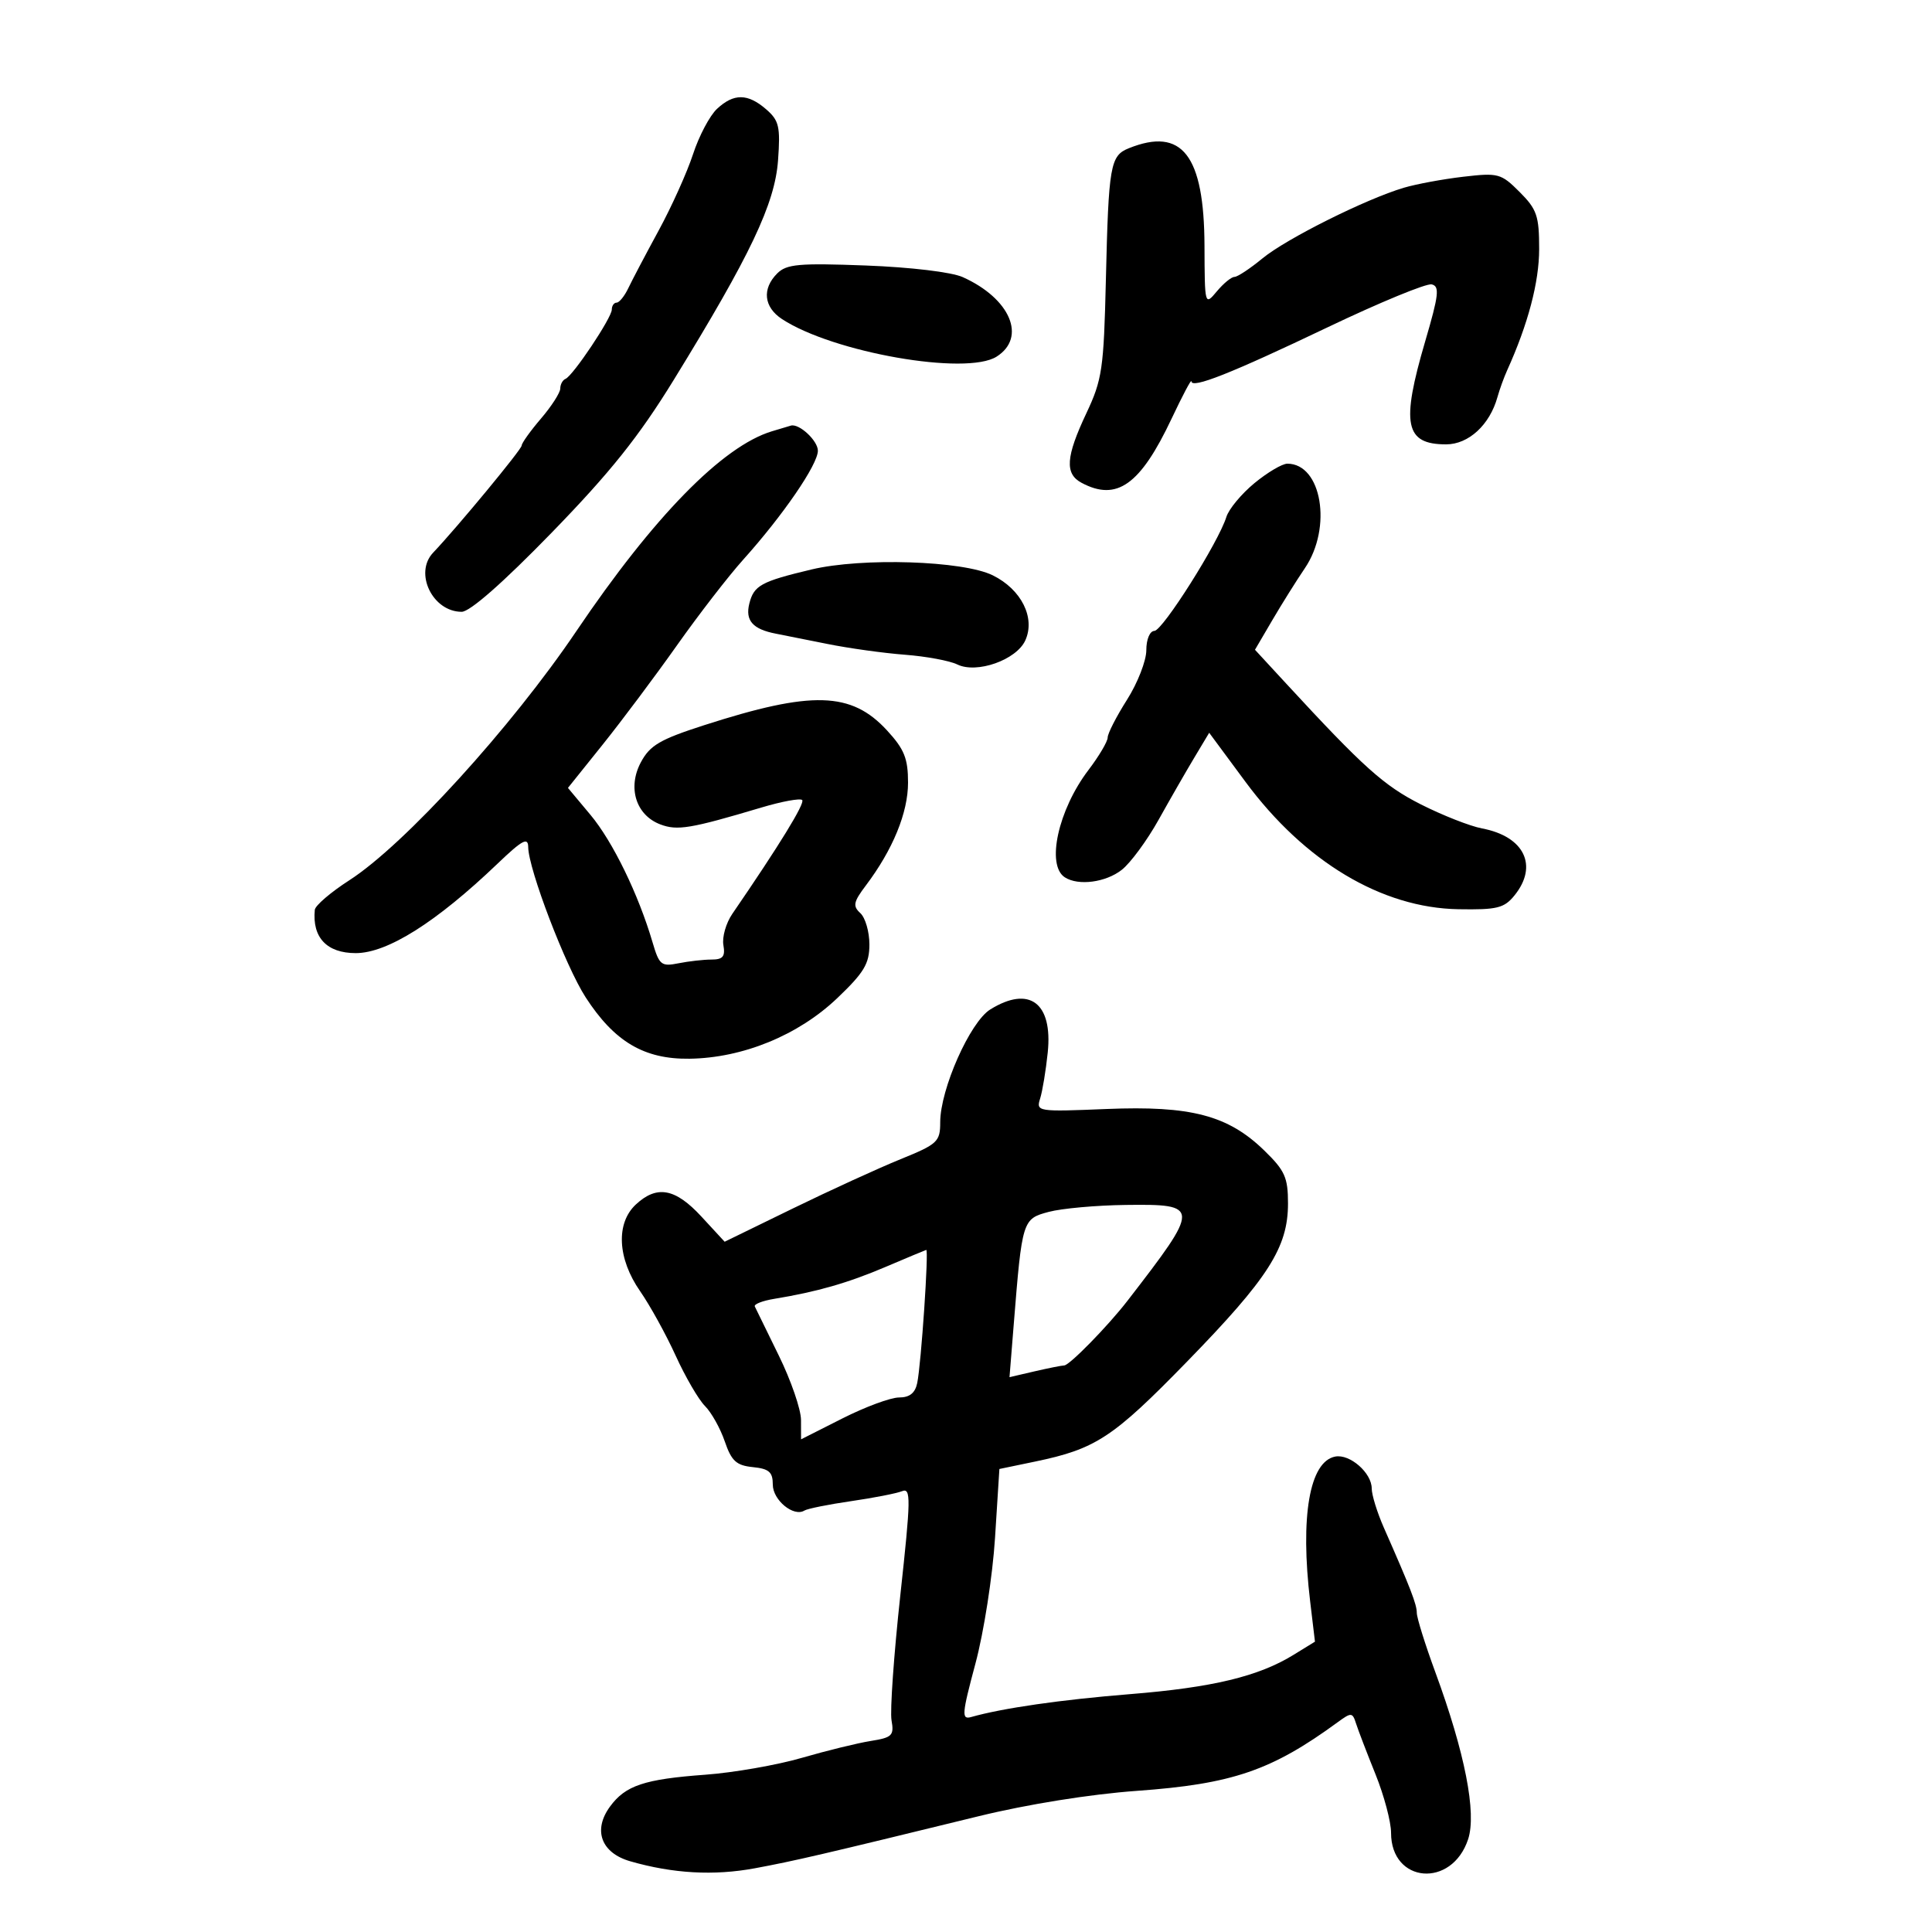 <svg xmlns="http://www.w3.org/2000/svg" width="300" height="300" viewBox="0 0 300 300" version="1.1">
	<path d="M 111.336 16.902 C 110.213 17.948, 108.539 21.112, 107.617 23.934 C 106.694 26.755, 104.294 32.087, 102.283 35.782 C 100.273 39.477, 98.149 43.509, 97.564 44.742 C 96.979 45.975, 96.162 46.988, 95.750 46.992 C 95.338 46.996, 95 47.481, 95 48.070 C 95 49.337, 88.977 58.351, 87.808 58.833 C 87.364 59.017, 86.999 59.692, 86.998 60.333 C 86.996 60.975, 85.647 63.075, 84 65 C 82.353 66.925, 81.004 68.812, 81.002 69.193 C 81 69.785, 71.039 81.834, 67.254 85.821 C 64.260 88.976, 67.170 95, 71.687 95 C 72.969 95, 78.110 90.482, 85.628 82.750 C 94.764 73.353, 99.187 67.821, 104.613 59 C 116.528 39.632, 120.327 31.634, 120.814 24.889 C 121.193 19.657, 120.972 18.710, 118.969 16.973 C 116.111 14.495, 113.941 14.474, 111.336 16.902 M 175.280 23.020 C 172.397 24.180, 172.142 25.646, 171.719 43.500 C 171.393 57.292, 171.148 58.958, 168.682 64.186 C 165.500 70.932, 165.317 73.564, 167.934 74.965 C 173.417 77.899, 177.065 75.302, 181.929 65 C 183.617 61.425, 184.999 58.814, 184.999 59.198 C 185.001 60.424, 191.116 58.003, 206.159 50.819 C 214.221 46.969, 221.489 43.972, 222.309 44.159 C 223.573 44.448, 223.420 45.792, 221.304 53 C 217.524 65.871, 218.159 69, 224.550 69 C 228.037 69, 231.320 65.981, 232.522 61.668 C 232.854 60.475, 233.533 58.600, 234.031 57.500 C 237.277 50.331, 238.999 43.807, 238.999 38.673 C 239 33.517, 238.651 32.497, 235.966 29.812 C 233.082 26.928, 232.650 26.811, 227.216 27.445 C 224.072 27.812, 219.925 28.579, 218 29.149 C 212.100 30.896, 199.737 37.071, 196.043 40.116 C 194.119 41.702, 192.156 43, 191.682 43 C 191.208 43, 189.976 44.013, 188.944 45.250 C 187.080 47.483, 187.066 47.431, 187.033 38.184 C 186.983 24.092, 183.567 19.685, 175.280 23.020 M 120.686 42.457 C 118.297 44.846, 118.596 47.689, 121.431 49.547 C 129.363 54.744, 150.039 58.363, 154.750 55.379 C 159.454 52.400, 156.883 46.353, 149.500 43.033 C 147.763 42.251, 141.420 41.491, 134.436 41.227 C 124.058 40.835, 122.136 41.007, 120.686 42.457 M 119.867 66.968 C 112.203 69.286, 101.500 80.222, 89.498 98 C 79.403 112.954, 62.785 131.191, 54.250 136.683 C 51.362 138.541, 48.947 140.610, 48.882 141.281 C 48.463 145.582, 50.752 148, 55.241 148 C 60.149 148, 67.743 143.210, 77.250 134.118 C 81.110 130.426, 82.004 129.943, 82.020 131.538 C 82.054 134.963, 87.823 150.051, 90.940 154.865 C 95.402 161.759, 100.026 164.494, 107.057 164.398 C 115.344 164.286, 123.973 160.749, 130.011 154.990 C 134.179 151.014, 135 149.643, 135 146.655 C 135 144.688, 134.367 142.499, 133.592 141.789 C 132.391 140.689, 132.517 140.059, 134.448 137.500 C 138.641 131.942, 141 126.191, 141 121.525 C 141 117.779, 140.423 116.343, 137.750 113.432 C 132.199 107.390, 126.102 107.212, 109.345 112.607 C 102.478 114.818, 100.925 115.727, 99.514 118.366 C 97.410 122.301, 98.746 126.573, 102.531 128.012 C 105.178 129.018, 107.212 128.679, 118.252 125.386 C 121.415 124.442, 124.255 123.922, 124.563 124.229 C 125.039 124.705, 121.017 131.257, 113.716 141.900 C 112.735 143.330, 112.110 145.512, 112.328 146.750 C 112.640 148.530, 112.256 149, 110.486 149 C 109.256 149, 106.946 149.261, 105.353 149.579 C 102.686 150.113, 102.366 149.855, 101.330 146.329 C 99.134 138.857, 95.147 130.670, 91.692 126.536 L 88.190 122.346 93.583 115.621 C 96.549 111.922, 101.743 104.982, 105.125 100.198 C 108.507 95.414, 113.125 89.441, 115.387 86.924 C 121.593 80.020, 127 72.132, 127 69.985 C 127 68.434, 124.104 65.735, 122.816 66.086 C 122.642 66.133, 121.315 66.530, 119.867 66.968 M 194.788 75.023 C 192.770 76.686, 190.809 79.049, 190.429 80.273 C 189.205 84.217, 180.541 97.928, 179.250 97.965 C 178.539 97.985, 178 99.279, 178 100.965 C 178 102.596, 176.650 106.059, 175 108.661 C 173.350 111.263, 172 113.898, 172 114.518 C 172 115.137, 170.655 117.411, 169.012 119.572 C 164.307 125.758, 162.419 134.355, 165.353 136.235 C 167.459 137.584, 171.703 137.021, 174.192 135.064 C 175.546 133.999, 178.113 130.511, 179.897 127.314 C 181.681 124.116, 184.180 119.764, 185.452 117.643 L 187.763 113.786 193.387 121.391 C 202.571 133.809, 214.553 140.981, 226.458 141.184 C 232.475 141.286, 233.568 141.017, 235.169 139.040 C 238.902 134.430, 236.693 129.878, 230.123 128.637 C 228.265 128.286, 223.990 126.605, 220.623 124.901 C 214.888 121.999, 211.725 119.161, 199.686 106.112 L 194.872 100.894 197.554 96.317 C 199.029 93.800, 201.308 90.161, 202.618 88.231 C 206.901 81.920, 205.239 72, 199.899 72 C 199.105 72, 196.805 73.361, 194.788 75.023 M 126 88.429 C 118.184 90.292, 117.061 90.908, 116.356 93.718 C 115.693 96.360, 116.885 97.708, 120.500 98.401 C 121.600 98.612, 125.200 99.329, 128.500 99.996 C 131.800 100.662, 137.200 101.414, 140.500 101.666 C 143.800 101.918, 147.465 102.597, 148.644 103.175 C 151.665 104.654, 157.824 102.479, 159.207 99.445 C 160.804 95.939, 158.601 91.528, 154.158 89.337 C 149.537 87.058, 133.869 86.553, 126 88.429 M 153.768 156.747 C 150.630 158.693, 146.003 169.120, 145.996 174.261 C 145.992 177.290, 145.593 177.662, 139.835 180 C 136.449 181.375, 128.918 184.821, 123.100 187.658 L 112.523 192.816 108.915 188.908 C 104.857 184.512, 102.003 183.988, 98.731 187.036 C 95.606 189.948, 95.878 195.438, 99.399 200.500 C 100.929 202.700, 103.412 207.202, 104.917 210.505 C 106.421 213.807, 108.469 217.326, 109.468 218.325 C 110.467 219.324, 111.850 221.797, 112.542 223.821 C 113.584 226.866, 114.334 227.554, 116.900 227.813 C 119.419 228.068, 120 228.577, 120 230.528 C 120 232.936, 123.233 235.592, 124.905 234.559 C 125.381 234.265, 128.634 233.609, 132.135 233.101 C 135.636 232.594, 139.204 231.897, 140.065 231.553 C 141.470 230.992, 141.443 232.647, 139.801 247.714 C 138.796 256.946, 138.181 265.681, 138.436 267.125 C 138.855 269.495, 138.540 269.807, 135.200 270.338 C 133.165 270.662, 128.350 271.842, 124.500 272.960 C 120.650 274.079, 113.900 275.257, 109.500 275.579 C 100.049 276.270, 97.119 277.250, 94.724 280.520 C 92.040 284.185, 93.340 287.713, 97.854 289.016 C 104.483 290.928, 110.860 291.287, 117.221 290.104 C 123.429 288.950, 127.580 287.984, 152.026 282.007 C 159.562 280.164, 169.323 278.601, 176.526 278.084 C 191.364 277.018, 197.446 274.937, 207.738 267.409 C 209.834 265.876, 210.013 265.890, 210.569 267.636 C 210.896 268.661, 212.252 272.200, 213.584 275.500 C 214.916 278.800, 216.004 282.893, 216.003 284.595 C 215.996 292.451, 225.444 293.243, 227.968 285.598 C 229.311 281.529, 227.473 272.163, 222.880 259.665 C 221.296 255.355, 220 251.208, 220 250.448 C 220 249.126, 219.038 246.638, 214.886 237.223 C 213.849 234.871, 213 232.128, 213 231.128 C 213 228.706, 209.603 225.737, 207.332 226.175 C 203.338 226.944, 201.864 235.486, 203.445 248.708 L 204.187 254.916 200.843 256.974 C 195.414 260.316, 188.254 262.036, 175.500 263.063 C 164.772 263.926, 155.681 265.235, 150.806 266.618 C 149.285 267.050, 149.352 266.205, 151.470 258.299 C 152.773 253.435, 154.131 244.716, 154.507 238.802 L 155.185 228.103 160.687 226.961 C 170.158 224.995, 172.801 223.259, 184.308 211.448 C 196.956 198.466, 200 193.700, 200 186.880 C 200 182.828, 199.522 181.764, 196.290 178.625 C 190.688 173.184, 184.895 171.665, 171.800 172.205 C 161.083 172.646, 160.870 172.613, 161.512 170.578 C 161.872 169.435, 162.403 166.219, 162.692 163.430 C 163.491 155.721, 159.837 152.984, 153.768 156.747 M 162.852 188.179 C 158.764 189.268, 158.716 189.423, 157.411 205.672 L 156.755 213.845 160.628 212.946 C 162.757 212.452, 164.838 212.037, 165.252 212.024 C 166.083 211.998, 172.037 205.913, 175.061 202 C 186.425 187.296, 186.418 186.958, 174.781 187.103 C 170.227 187.160, 164.859 187.644, 162.852 188.179 M 137.500 196.730 C 131.646 199.223, 126.886 200.587, 120.205 201.687 C 118.393 201.985, 117.043 202.515, 117.205 202.865 C 117.367 203.214, 119.047 206.650, 120.937 210.500 C 122.827 214.350, 124.377 218.850, 124.380 220.500 L 124.388 223.500 130.814 220.250 C 134.349 218.463, 138.303 217, 139.601 217 C 141.245 217, 142.103 216.317, 142.427 214.750 C 143.039 211.789, 144.244 193.975, 143.825 194.087 C 143.646 194.135, 140.800 195.324, 137.500 196.730" stroke="none" fill="black" fill-rule="evenodd"/>
</svg>